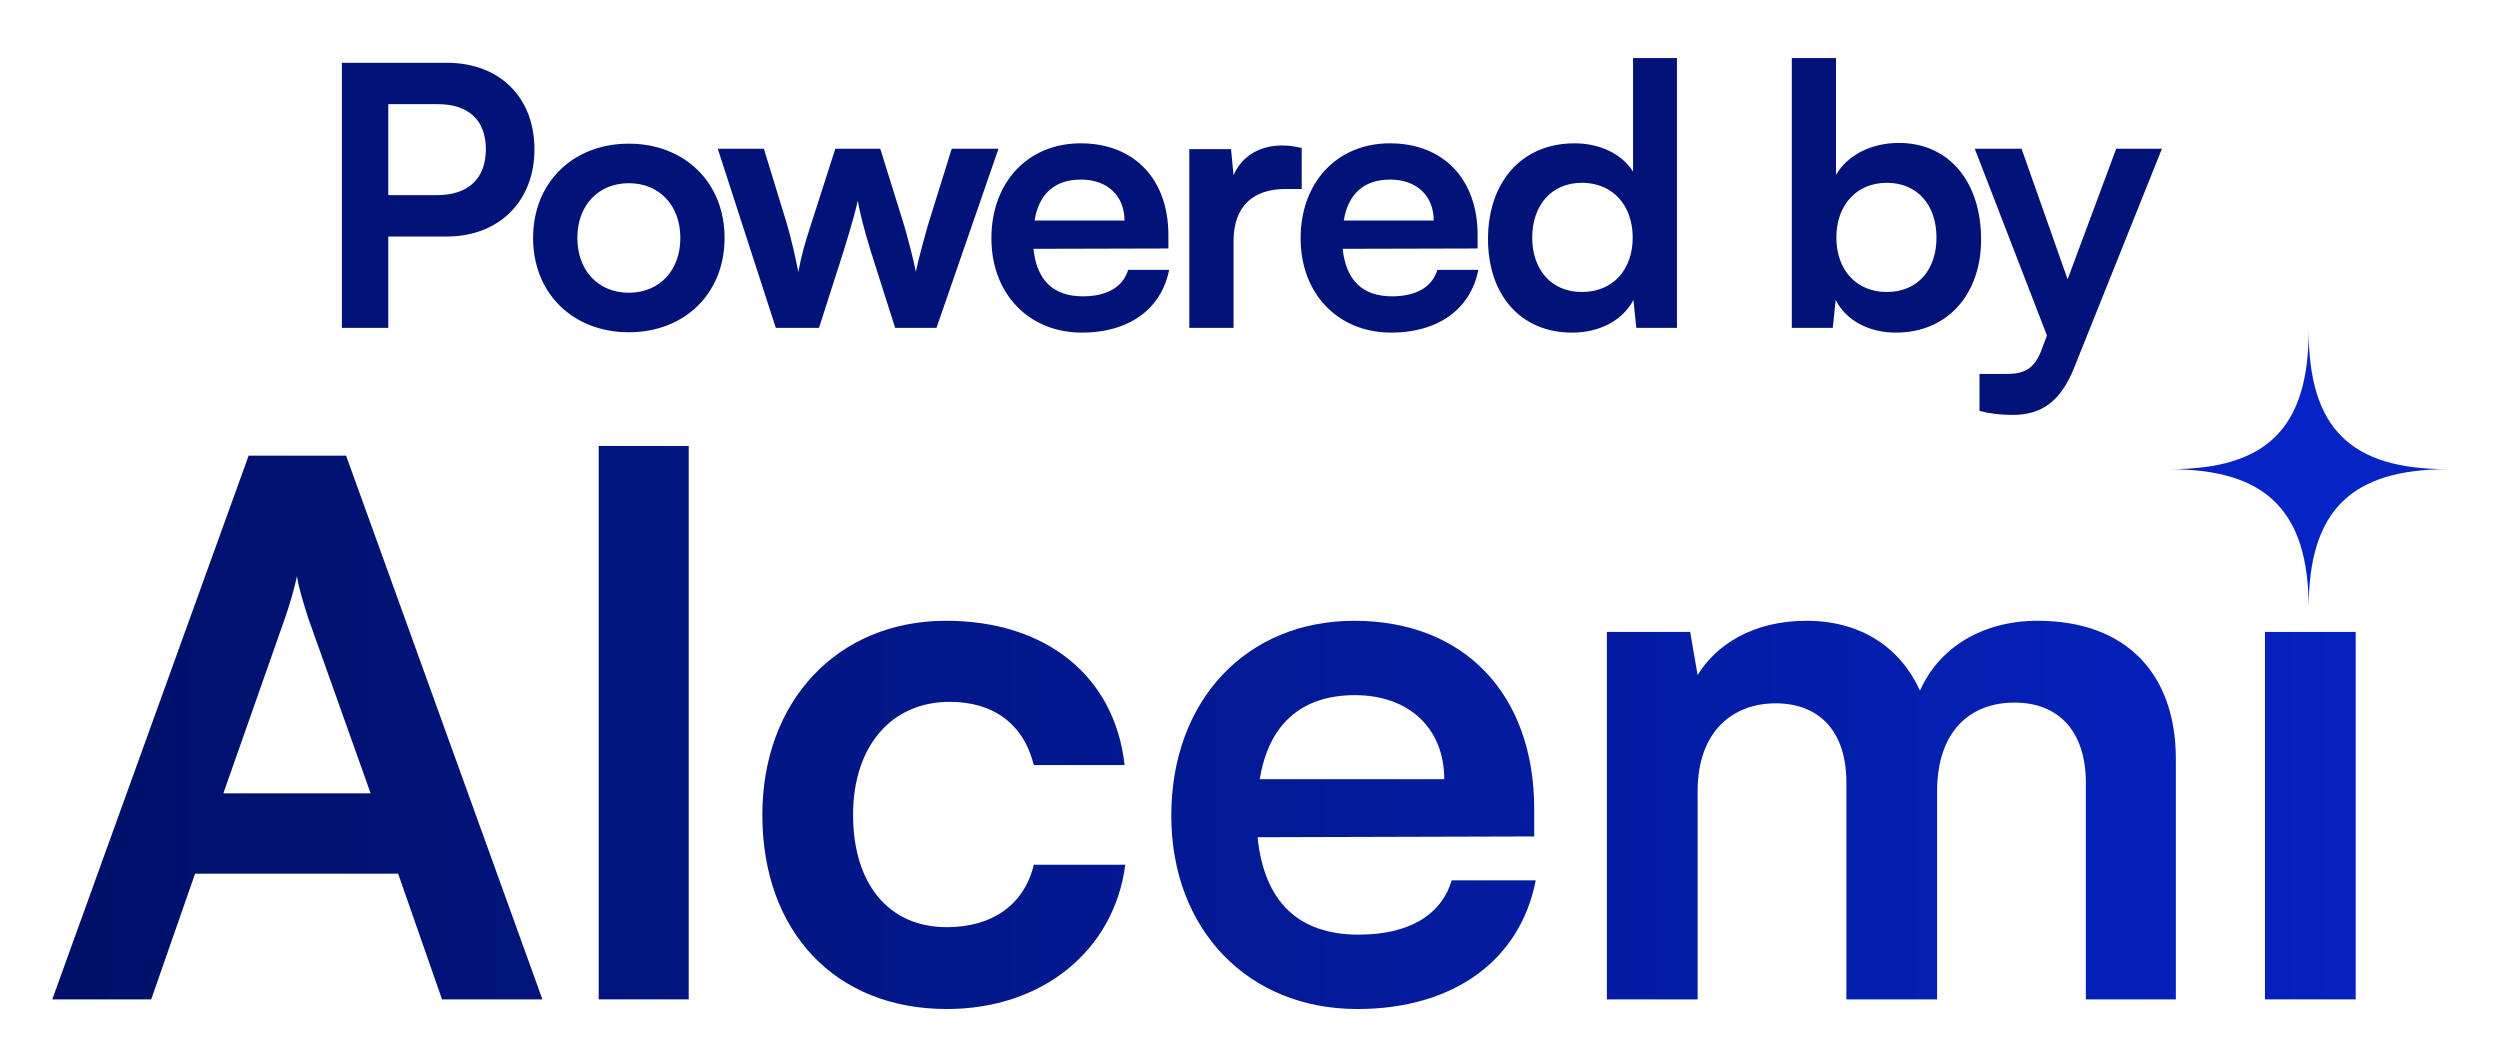<svg width="64" height="27" viewBox="0 0 64 27" fill="none" xmlns="http://www.w3.org/2000/svg">
<path d="M11.435 6.055H9.94V8.394H8.752V1.607H11.435C12.8 1.607 13.682 2.499 13.682 3.826C13.682 5.135 12.791 6.055 11.435 6.055ZM11.203 2.666H9.94V4.996H11.184C12.002 4.996 12.438 4.56 12.438 3.817C12.438 3.074 11.992 2.666 11.203 2.666ZM13.647 6.092C13.647 4.662 14.678 3.678 16.098 3.678C17.519 3.678 18.549 4.662 18.549 6.092C18.549 7.521 17.519 8.506 16.098 8.506C14.678 8.506 13.647 7.521 13.647 6.092ZM14.78 6.092C14.78 6.927 15.318 7.494 16.098 7.494C16.878 7.494 17.417 6.927 17.417 6.092C17.417 5.256 16.878 4.69 16.098 4.69C15.318 4.69 14.78 5.256 14.78 6.092ZM19.861 8.394L18.375 3.808H19.555L20.158 5.776C20.26 6.138 20.353 6.537 20.437 6.964C20.52 6.519 20.604 6.231 20.752 5.776L21.384 3.808H22.535L23.148 5.776C23.203 5.962 23.389 6.649 23.445 6.955C23.519 6.612 23.668 6.064 23.751 5.776L24.364 3.808H25.561L23.974 8.394H22.916L22.284 6.407C22.099 5.804 21.996 5.368 21.959 5.135C21.913 5.349 21.829 5.674 21.597 6.426L20.966 8.394H19.861ZM27.701 8.515C26.336 8.515 25.38 7.521 25.38 6.101C25.38 4.662 26.318 3.669 27.664 3.669C29.038 3.669 29.911 4.588 29.911 6.017V6.361L26.457 6.37C26.541 7.178 26.968 7.586 27.72 7.586C28.342 7.586 28.75 7.345 28.88 6.909H29.929C29.734 7.911 28.899 8.515 27.701 8.515ZM27.673 4.597C27.005 4.597 26.596 4.959 26.485 5.646H28.787C28.787 5.015 28.351 4.597 27.673 4.597ZM33.324 3.789V4.838H32.906C32.089 4.838 31.579 5.275 31.579 6.166V8.394H30.446V3.817H31.514L31.579 4.486C31.773 4.031 32.21 3.724 32.823 3.724C32.98 3.724 33.138 3.743 33.324 3.789ZM35.617 8.515C34.252 8.515 33.296 7.521 33.296 6.101C33.296 4.662 34.234 3.669 35.58 3.669C36.954 3.669 37.827 4.588 37.827 6.017V6.361L34.373 6.37C34.456 7.178 34.883 7.586 35.636 7.586C36.258 7.586 36.666 7.345 36.796 6.909H37.845C37.65 7.911 36.815 8.515 35.617 8.515ZM35.589 4.597C34.921 4.597 34.512 4.959 34.401 5.646H36.703C36.703 5.015 36.267 4.597 35.589 4.597ZM40.246 8.515C38.919 8.515 38.093 7.54 38.093 6.12C38.093 4.69 38.928 3.669 40.311 3.669C40.952 3.669 41.518 3.938 41.806 4.393V1.487H42.93V8.394H41.89L41.816 7.679C41.537 8.208 40.943 8.515 40.246 8.515ZM40.497 7.475C41.286 7.475 41.797 6.909 41.797 6.082C41.797 5.256 41.286 4.68 40.497 4.68C39.708 4.68 39.225 5.265 39.225 6.082C39.225 6.899 39.708 7.475 40.497 7.475ZM46.919 8.394H45.87V1.487H47.002V4.476C47.299 3.966 47.912 3.659 48.608 3.659C49.917 3.659 50.716 4.68 50.716 6.129C50.716 7.54 49.852 8.515 48.534 8.515C47.847 8.515 47.262 8.208 46.993 7.679L46.919 8.394ZM47.011 6.082C47.011 6.909 47.522 7.475 48.302 7.475C49.1 7.475 49.574 6.899 49.574 6.082C49.574 5.265 49.1 4.68 48.302 4.68C47.522 4.68 47.011 5.256 47.011 6.082ZM50.675 10.52V9.573H51.353C51.798 9.573 52.077 9.471 52.272 8.933L52.402 8.589L50.554 3.808H51.752L52.931 7.15L54.175 3.808H55.345L53.098 9.415C52.755 10.27 52.272 10.622 51.52 10.622C51.204 10.622 50.926 10.585 50.675 10.52Z" fill="#011378"/>
<path d="M3.871 25.584H1.338L6.365 11.665H8.86L13.886 25.584H11.316L10.192 22.366H4.994L3.871 25.584ZM7.298 15.816L5.718 20.309H9.488L7.888 15.816C7.774 15.454 7.641 15.035 7.603 14.749C7.546 15.016 7.431 15.435 7.298 15.816Z" fill="url(#paint0_linear_4_2765)"/>
<path d="M17.631 25.584H15.327V11.417H17.631V25.584Z" fill="url(#paint1_linear_4_2765)"/>
<path d="M19.516 20.861C19.516 17.948 21.439 15.892 24.219 15.892C26.789 15.892 28.541 17.32 28.789 19.586H26.466C26.199 18.519 25.418 17.967 24.314 17.967C22.829 17.967 21.839 19.09 21.839 20.861C21.839 22.632 22.753 23.736 24.238 23.736C25.399 23.736 26.218 23.165 26.466 22.137H28.808C28.522 24.327 26.694 25.831 24.238 25.831C21.382 25.831 19.516 23.851 19.516 20.861Z" fill="url(#paint2_linear_4_2765)"/>
<path d="M34.745 25.831C31.946 25.831 29.985 23.794 29.985 20.88C29.985 17.929 31.908 15.892 34.669 15.892C37.487 15.892 39.276 17.777 39.276 20.709V21.413L32.193 21.433C32.365 23.089 33.24 23.927 34.783 23.927C36.059 23.927 36.896 23.432 37.163 22.537H39.315C38.915 24.593 37.201 25.831 34.745 25.831ZM34.688 17.796C33.317 17.796 32.479 18.538 32.25 19.947H36.973C36.973 18.653 36.078 17.796 34.688 17.796Z" fill="url(#paint3_linear_4_2765)"/>
<path d="M43.459 25.584H41.136V16.177H43.268L43.459 17.282C43.935 16.501 44.887 15.892 46.239 15.892C47.667 15.892 48.657 16.596 49.152 17.681C49.628 16.596 50.732 15.892 52.16 15.892C54.445 15.892 55.702 17.263 55.702 19.433V25.584H53.398V20.043C53.398 18.691 52.675 17.986 51.57 17.986C50.447 17.986 49.59 18.71 49.59 20.252V25.584H47.267V20.023C47.267 18.71 46.562 18.005 45.458 18.005C44.354 18.005 43.459 18.729 43.459 20.252V25.584Z" fill="url(#paint4_linear_4_2765)"/>
<path d="M57.983 25.584V16.177H60.306V25.584H57.983Z" fill="url(#paint5_linear_4_2765)"/>
<path d="M55.543 12.012C58.022 12.012 59.102 10.969 59.102 8.453C59.102 10.969 60.175 12.012 62.662 12.012C60.175 12.012 59.102 13.085 59.102 15.572C59.102 13.085 58.022 12.012 55.543 12.012Z" fill="url(#paint6_linear_4_2765)"/>
<defs>
<linearGradient id="paint0_linear_4_2765" x1="1.12" y1="16.677" x2="63.911" y2="16.677" gradientUnits="userSpaceOnUse">
<stop stop-color="#001068"/>
<stop offset="1" stop-color="#0623C5"/>
</linearGradient>
<linearGradient id="paint1_linear_4_2765" x1="1.12" y1="16.677" x2="63.911" y2="16.677" gradientUnits="userSpaceOnUse">
<stop stop-color="#001068"/>
<stop offset="1" stop-color="#0623C5"/>
</linearGradient>
<linearGradient id="paint2_linear_4_2765" x1="1.12" y1="16.677" x2="63.911" y2="16.677" gradientUnits="userSpaceOnUse">
<stop stop-color="#001068"/>
<stop offset="1" stop-color="#0623C5"/>
</linearGradient>
<linearGradient id="paint3_linear_4_2765" x1="1.12" y1="16.677" x2="63.911" y2="16.677" gradientUnits="userSpaceOnUse">
<stop stop-color="#001068"/>
<stop offset="1" stop-color="#0623C5"/>
</linearGradient>
<linearGradient id="paint4_linear_4_2765" x1="1.12" y1="16.677" x2="63.911" y2="16.677" gradientUnits="userSpaceOnUse">
<stop stop-color="#001068"/>
<stop offset="1" stop-color="#0623C5"/>
</linearGradient>
<linearGradient id="paint5_linear_4_2765" x1="1.12" y1="16.677" x2="63.911" y2="16.677" gradientUnits="userSpaceOnUse">
<stop stop-color="#001068"/>
<stop offset="1" stop-color="#0623C5"/>
</linearGradient>
<linearGradient id="paint6_linear_4_2765" x1="55.517" y1="11.822" x2="62.807" y2="11.822" gradientUnits="userSpaceOnUse">
<stop stop-color="#03115F"/>
<stop offset="0.13" stop-color="#0623C5"/>
</linearGradient>
</defs>
</svg>
